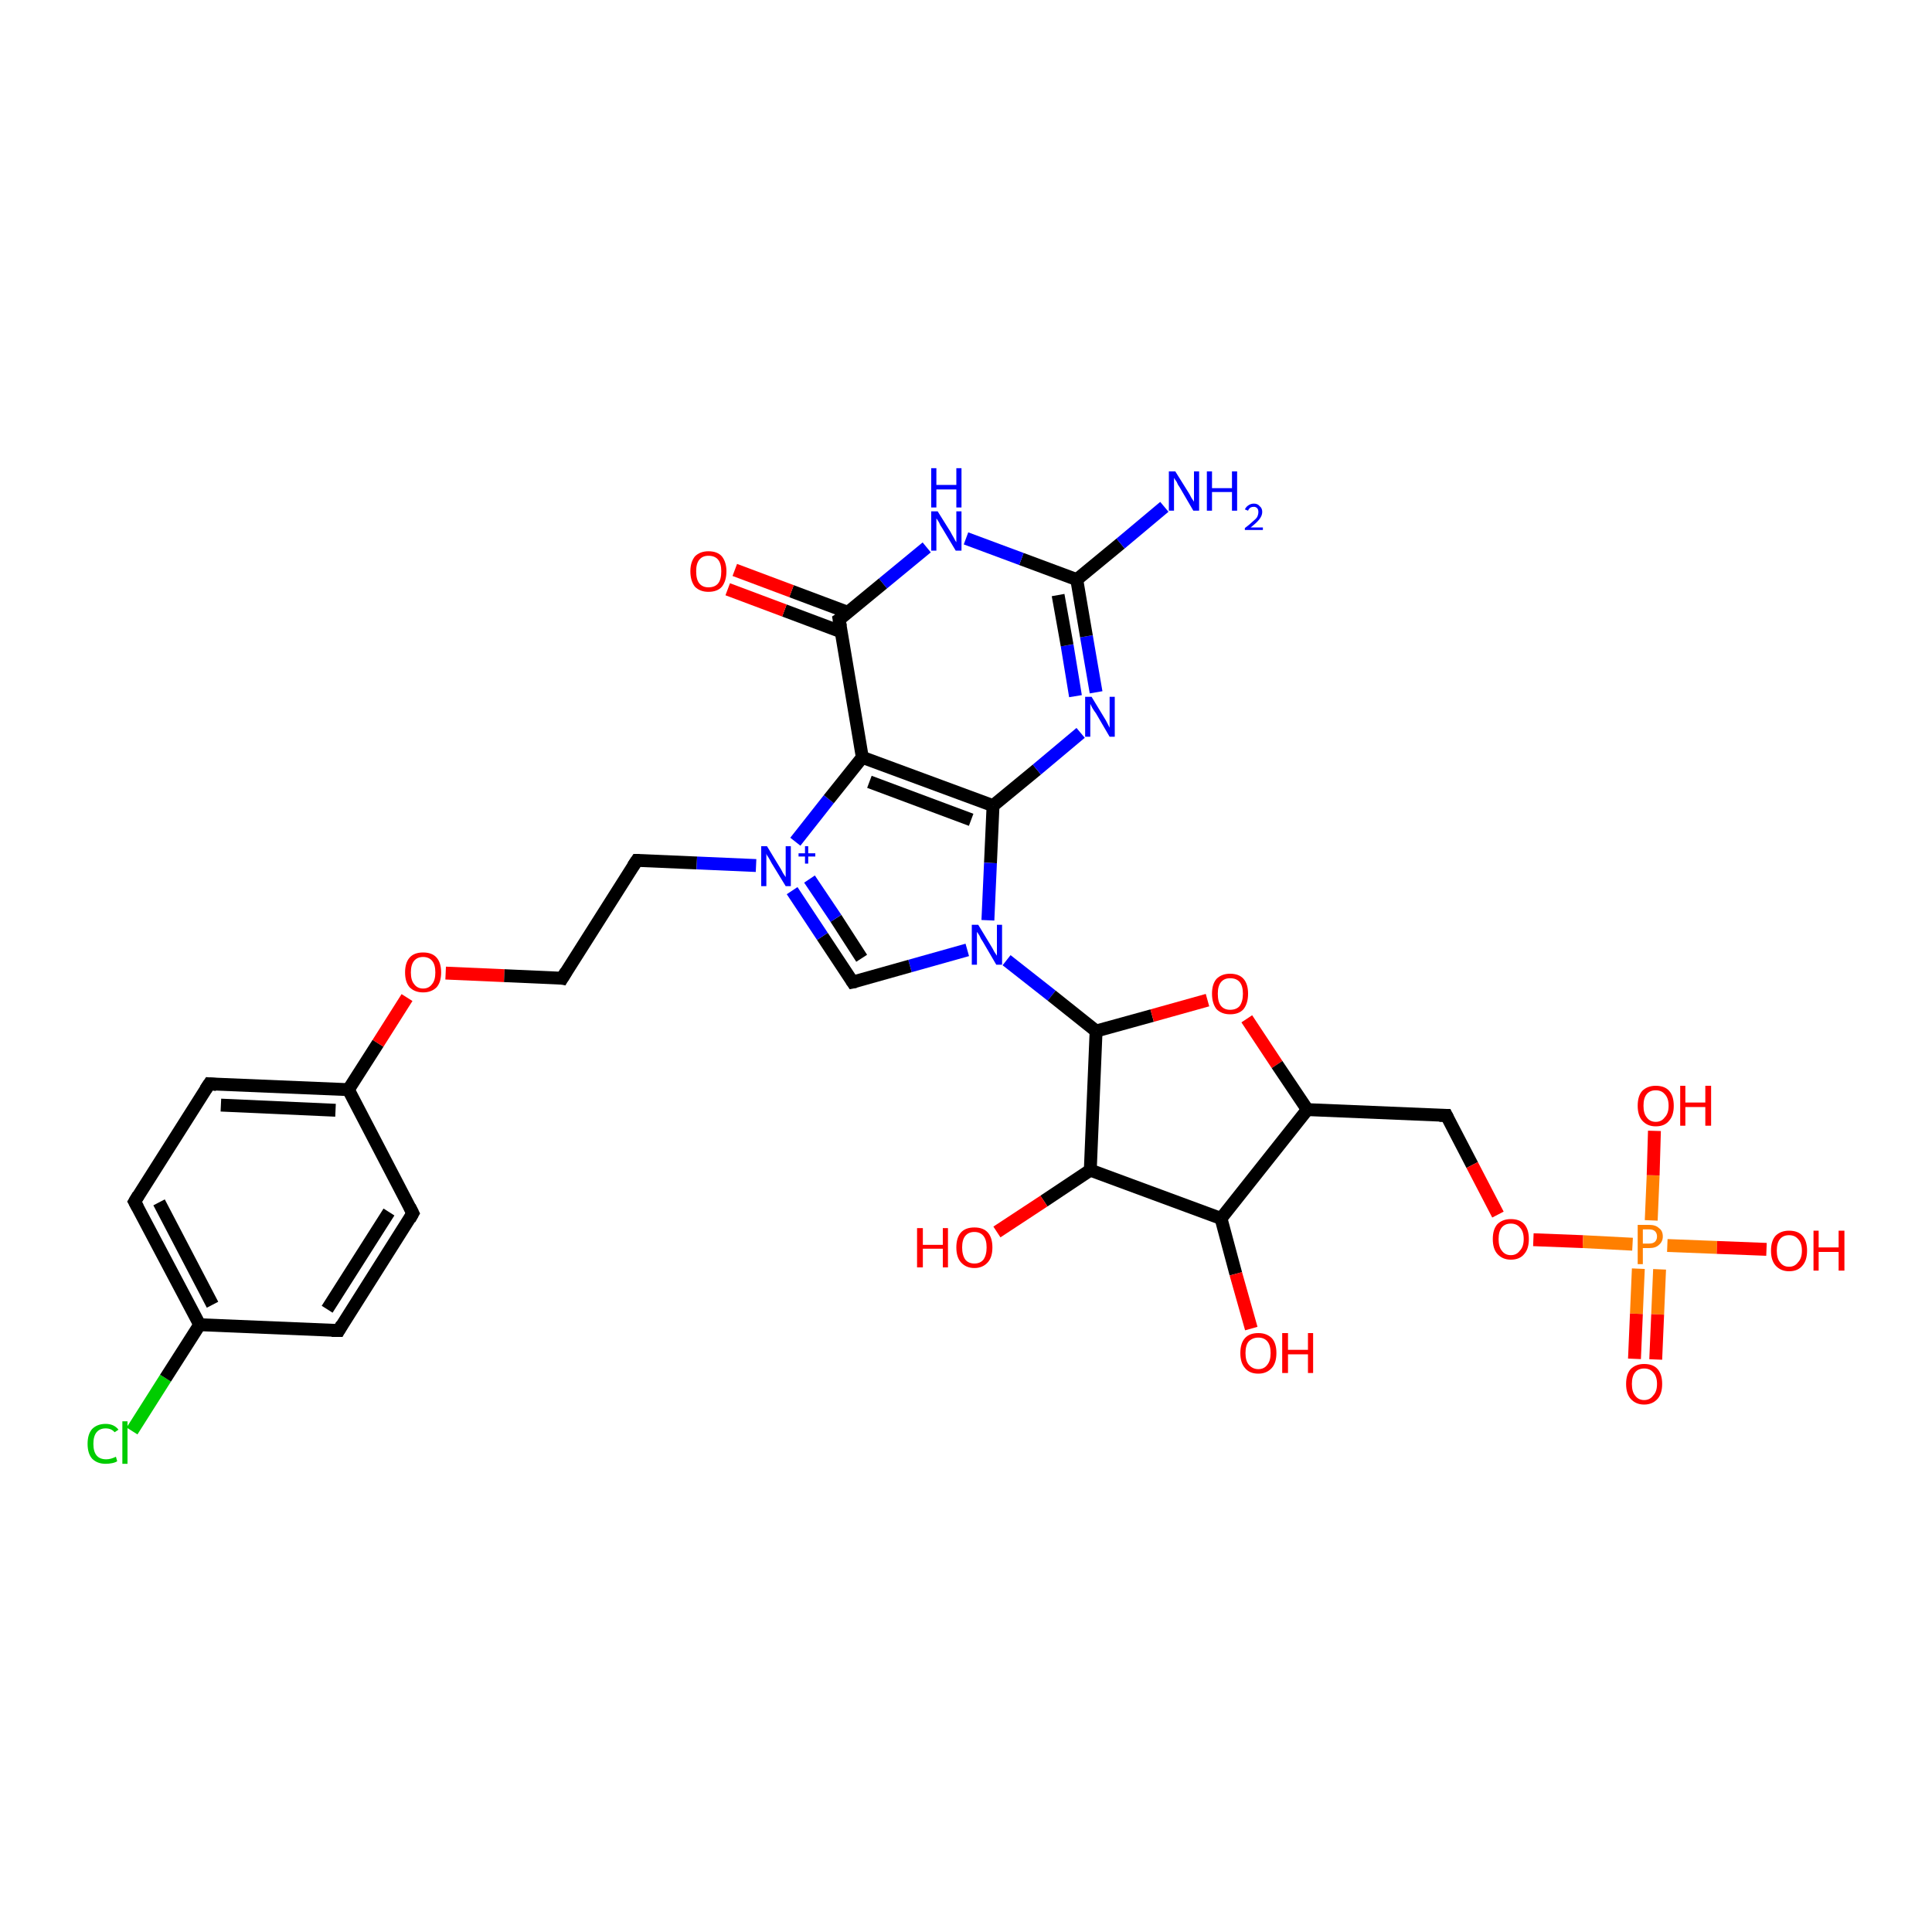 <?xml version='1.0' encoding='iso-8859-1'?>
<svg version='1.1' baseProfile='full'
              xmlns='http://www.w3.org/2000/svg'
                      xmlns:rdkit='http://www.rdkit.org/xml'
                      xmlns:xlink='http://www.w3.org/1999/xlink'
                  xml:space='preserve'
width='300px' height='300px' viewBox='0 0 300 300'>
<!-- END OF HEADER -->
<rect style='opacity:1.0;fill:#FFFFFF;stroke:none' width='300.0' height='300.0' x='0.0' y='0.0'> </rect>
<path class='bond-0 atom-0 atom-1' d='M 20.5,222.2 L 25.7,214.0' style='fill:none;fill-rule:evenodd;stroke:#00CC00;stroke-width:2.0px;stroke-linecap:butt;stroke-linejoin:miter;stroke-opacity:1' />
<path class='bond-0 atom-0 atom-1' d='M 25.7,214.0 L 31.0,205.7' style='fill:none;fill-rule:evenodd;stroke:#000000;stroke-width:2.0px;stroke-linecap:butt;stroke-linejoin:miter;stroke-opacity:1' />
<path class='bond-1 atom-1 atom-2' d='M 31.0,205.7 L 20.9,186.6' style='fill:none;fill-rule:evenodd;stroke:#000000;stroke-width:2.0px;stroke-linecap:butt;stroke-linejoin:miter;stroke-opacity:1' />
<path class='bond-1 atom-1 atom-2' d='M 33.0,202.6 L 24.7,186.7' style='fill:none;fill-rule:evenodd;stroke:#000000;stroke-width:2.0px;stroke-linecap:butt;stroke-linejoin:miter;stroke-opacity:1' />
<path class='bond-2 atom-2 atom-3' d='M 20.9,186.6 L 32.5,168.3' style='fill:none;fill-rule:evenodd;stroke:#000000;stroke-width:2.0px;stroke-linecap:butt;stroke-linejoin:miter;stroke-opacity:1' />
<path class='bond-3 atom-3 atom-4' d='M 32.5,168.3 L 54.1,169.2' style='fill:none;fill-rule:evenodd;stroke:#000000;stroke-width:2.0px;stroke-linecap:butt;stroke-linejoin:miter;stroke-opacity:1' />
<path class='bond-3 atom-3 atom-4' d='M 34.3,171.6 L 52.1,172.4' style='fill:none;fill-rule:evenodd;stroke:#000000;stroke-width:2.0px;stroke-linecap:butt;stroke-linejoin:miter;stroke-opacity:1' />
<path class='bond-4 atom-4 atom-5' d='M 54.1,169.2 L 58.7,162.0' style='fill:none;fill-rule:evenodd;stroke:#000000;stroke-width:2.0px;stroke-linecap:butt;stroke-linejoin:miter;stroke-opacity:1' />
<path class='bond-4 atom-4 atom-5' d='M 58.7,162.0 L 63.2,154.9' style='fill:none;fill-rule:evenodd;stroke:#FF0000;stroke-width:2.0px;stroke-linecap:butt;stroke-linejoin:miter;stroke-opacity:1' />
<path class='bond-5 atom-5 atom-6' d='M 69.2,151.1 L 78.3,151.5' style='fill:none;fill-rule:evenodd;stroke:#FF0000;stroke-width:2.0px;stroke-linecap:butt;stroke-linejoin:miter;stroke-opacity:1' />
<path class='bond-5 atom-5 atom-6' d='M 78.3,151.5 L 87.3,151.9' style='fill:none;fill-rule:evenodd;stroke:#000000;stroke-width:2.0px;stroke-linecap:butt;stroke-linejoin:miter;stroke-opacity:1' />
<path class='bond-6 atom-6 atom-7' d='M 87.3,151.9 L 98.9,133.6' style='fill:none;fill-rule:evenodd;stroke:#000000;stroke-width:2.0px;stroke-linecap:butt;stroke-linejoin:miter;stroke-opacity:1' />
<path class='bond-7 atom-7 atom-8' d='M 98.9,133.6 L 108.2,134.0' style='fill:none;fill-rule:evenodd;stroke:#000000;stroke-width:2.0px;stroke-linecap:butt;stroke-linejoin:miter;stroke-opacity:1' />
<path class='bond-7 atom-7 atom-8' d='M 108.2,134.0 L 117.4,134.4' style='fill:none;fill-rule:evenodd;stroke:#0000FF;stroke-width:2.0px;stroke-linecap:butt;stroke-linejoin:miter;stroke-opacity:1' />
<path class='bond-8 atom-8 atom-9' d='M 123.5,130.7 L 128.7,124.1' style='fill:none;fill-rule:evenodd;stroke:#0000FF;stroke-width:2.0px;stroke-linecap:butt;stroke-linejoin:miter;stroke-opacity:1' />
<path class='bond-8 atom-8 atom-9' d='M 128.7,124.1 L 133.9,117.6' style='fill:none;fill-rule:evenodd;stroke:#000000;stroke-width:2.0px;stroke-linecap:butt;stroke-linejoin:miter;stroke-opacity:1' />
<path class='bond-9 atom-9 atom-10' d='M 133.9,117.6 L 154.2,125.1' style='fill:none;fill-rule:evenodd;stroke:#000000;stroke-width:2.0px;stroke-linecap:butt;stroke-linejoin:miter;stroke-opacity:1' />
<path class='bond-9 atom-9 atom-10' d='M 135.0,121.4 L 150.8,127.3' style='fill:none;fill-rule:evenodd;stroke:#000000;stroke-width:2.0px;stroke-linecap:butt;stroke-linejoin:miter;stroke-opacity:1' />
<path class='bond-10 atom-10 atom-11' d='M 154.2,125.1 L 161.0,119.5' style='fill:none;fill-rule:evenodd;stroke:#000000;stroke-width:2.0px;stroke-linecap:butt;stroke-linejoin:miter;stroke-opacity:1' />
<path class='bond-10 atom-10 atom-11' d='M 161.0,119.5 L 167.8,113.8' style='fill:none;fill-rule:evenodd;stroke:#0000FF;stroke-width:2.0px;stroke-linecap:butt;stroke-linejoin:miter;stroke-opacity:1' />
<path class='bond-11 atom-11 atom-12' d='M 170.2,107.5 L 168.7,98.8' style='fill:none;fill-rule:evenodd;stroke:#0000FF;stroke-width:2.0px;stroke-linecap:butt;stroke-linejoin:miter;stroke-opacity:1' />
<path class='bond-11 atom-11 atom-12' d='M 168.7,98.8 L 167.2,90.0' style='fill:none;fill-rule:evenodd;stroke:#000000;stroke-width:2.0px;stroke-linecap:butt;stroke-linejoin:miter;stroke-opacity:1' />
<path class='bond-11 atom-11 atom-12' d='M 167.0,108.1 L 165.7,100.2' style='fill:none;fill-rule:evenodd;stroke:#0000FF;stroke-width:2.0px;stroke-linecap:butt;stroke-linejoin:miter;stroke-opacity:1' />
<path class='bond-11 atom-11 atom-12' d='M 165.7,100.2 L 164.3,92.4' style='fill:none;fill-rule:evenodd;stroke:#000000;stroke-width:2.0px;stroke-linecap:butt;stroke-linejoin:miter;stroke-opacity:1' />
<path class='bond-12 atom-12 atom-13' d='M 167.2,90.0 L 174.0,84.4' style='fill:none;fill-rule:evenodd;stroke:#000000;stroke-width:2.0px;stroke-linecap:butt;stroke-linejoin:miter;stroke-opacity:1' />
<path class='bond-12 atom-12 atom-13' d='M 174.0,84.4 L 180.8,78.7' style='fill:none;fill-rule:evenodd;stroke:#0000FF;stroke-width:2.0px;stroke-linecap:butt;stroke-linejoin:miter;stroke-opacity:1' />
<path class='bond-13 atom-12 atom-14' d='M 167.2,90.0 L 158.6,86.8' style='fill:none;fill-rule:evenodd;stroke:#000000;stroke-width:2.0px;stroke-linecap:butt;stroke-linejoin:miter;stroke-opacity:1' />
<path class='bond-13 atom-12 atom-14' d='M 158.6,86.8 L 150.0,83.6' style='fill:none;fill-rule:evenodd;stroke:#0000FF;stroke-width:2.0px;stroke-linecap:butt;stroke-linejoin:miter;stroke-opacity:1' />
<path class='bond-14 atom-14 atom-15' d='M 143.9,85.0 L 137.1,90.6' style='fill:none;fill-rule:evenodd;stroke:#0000FF;stroke-width:2.0px;stroke-linecap:butt;stroke-linejoin:miter;stroke-opacity:1' />
<path class='bond-14 atom-14 atom-15' d='M 137.1,90.6 L 130.3,96.2' style='fill:none;fill-rule:evenodd;stroke:#000000;stroke-width:2.0px;stroke-linecap:butt;stroke-linejoin:miter;stroke-opacity:1' />
<path class='bond-15 atom-15 atom-16' d='M 131.7,95.1 L 122.9,91.8' style='fill:none;fill-rule:evenodd;stroke:#000000;stroke-width:2.0px;stroke-linecap:butt;stroke-linejoin:miter;stroke-opacity:1' />
<path class='bond-15 atom-15 atom-16' d='M 122.9,91.8 L 114.1,88.5' style='fill:none;fill-rule:evenodd;stroke:#FF0000;stroke-width:2.0px;stroke-linecap:butt;stroke-linejoin:miter;stroke-opacity:1' />
<path class='bond-15 atom-15 atom-16' d='M 130.6,98.1 L 121.8,94.8' style='fill:none;fill-rule:evenodd;stroke:#000000;stroke-width:2.0px;stroke-linecap:butt;stroke-linejoin:miter;stroke-opacity:1' />
<path class='bond-15 atom-15 atom-16' d='M 121.8,94.8 L 113.0,91.5' style='fill:none;fill-rule:evenodd;stroke:#FF0000;stroke-width:2.0px;stroke-linecap:butt;stroke-linejoin:miter;stroke-opacity:1' />
<path class='bond-16 atom-10 atom-17' d='M 154.2,125.1 L 153.8,134.0' style='fill:none;fill-rule:evenodd;stroke:#000000;stroke-width:2.0px;stroke-linecap:butt;stroke-linejoin:miter;stroke-opacity:1' />
<path class='bond-16 atom-10 atom-17' d='M 153.8,134.0 L 153.4,142.9' style='fill:none;fill-rule:evenodd;stroke:#0000FF;stroke-width:2.0px;stroke-linecap:butt;stroke-linejoin:miter;stroke-opacity:1' />
<path class='bond-17 atom-17 atom-18' d='M 150.2,147.5 L 141.3,150.0' style='fill:none;fill-rule:evenodd;stroke:#0000FF;stroke-width:2.0px;stroke-linecap:butt;stroke-linejoin:miter;stroke-opacity:1' />
<path class='bond-17 atom-17 atom-18' d='M 141.3,150.0 L 132.4,152.5' style='fill:none;fill-rule:evenodd;stroke:#000000;stroke-width:2.0px;stroke-linecap:butt;stroke-linejoin:miter;stroke-opacity:1' />
<path class='bond-18 atom-17 atom-19' d='M 156.3,149.1 L 163.3,154.6' style='fill:none;fill-rule:evenodd;stroke:#0000FF;stroke-width:2.0px;stroke-linecap:butt;stroke-linejoin:miter;stroke-opacity:1' />
<path class='bond-18 atom-17 atom-19' d='M 163.3,154.6 L 170.2,160.1' style='fill:none;fill-rule:evenodd;stroke:#000000;stroke-width:2.0px;stroke-linecap:butt;stroke-linejoin:miter;stroke-opacity:1' />
<path class='bond-19 atom-19 atom-20' d='M 170.2,160.1 L 178.9,157.7' style='fill:none;fill-rule:evenodd;stroke:#000000;stroke-width:2.0px;stroke-linecap:butt;stroke-linejoin:miter;stroke-opacity:1' />
<path class='bond-19 atom-19 atom-20' d='M 178.9,157.7 L 187.5,155.3' style='fill:none;fill-rule:evenodd;stroke:#FF0000;stroke-width:2.0px;stroke-linecap:butt;stroke-linejoin:miter;stroke-opacity:1' />
<path class='bond-20 atom-20 atom-21' d='M 193.6,158.2 L 198.3,165.3' style='fill:none;fill-rule:evenodd;stroke:#FF0000;stroke-width:2.0px;stroke-linecap:butt;stroke-linejoin:miter;stroke-opacity:1' />
<path class='bond-20 atom-20 atom-21' d='M 198.3,165.3 L 203.0,172.3' style='fill:none;fill-rule:evenodd;stroke:#000000;stroke-width:2.0px;stroke-linecap:butt;stroke-linejoin:miter;stroke-opacity:1' />
<path class='bond-21 atom-21 atom-22' d='M 203.0,172.3 L 189.6,189.2' style='fill:none;fill-rule:evenodd;stroke:#000000;stroke-width:2.0px;stroke-linecap:butt;stroke-linejoin:miter;stroke-opacity:1' />
<path class='bond-22 atom-22 atom-23' d='M 189.6,189.2 L 191.9,197.8' style='fill:none;fill-rule:evenodd;stroke:#000000;stroke-width:2.0px;stroke-linecap:butt;stroke-linejoin:miter;stroke-opacity:1' />
<path class='bond-22 atom-22 atom-23' d='M 191.9,197.8 L 194.3,206.3' style='fill:none;fill-rule:evenodd;stroke:#FF0000;stroke-width:2.0px;stroke-linecap:butt;stroke-linejoin:miter;stroke-opacity:1' />
<path class='bond-23 atom-22 atom-24' d='M 189.6,189.2 L 169.3,181.7' style='fill:none;fill-rule:evenodd;stroke:#000000;stroke-width:2.0px;stroke-linecap:butt;stroke-linejoin:miter;stroke-opacity:1' />
<path class='bond-24 atom-24 atom-25' d='M 169.3,181.7 L 162.1,186.5' style='fill:none;fill-rule:evenodd;stroke:#000000;stroke-width:2.0px;stroke-linecap:butt;stroke-linejoin:miter;stroke-opacity:1' />
<path class='bond-24 atom-24 atom-25' d='M 162.1,186.5 L 154.8,191.3' style='fill:none;fill-rule:evenodd;stroke:#FF0000;stroke-width:2.0px;stroke-linecap:butt;stroke-linejoin:miter;stroke-opacity:1' />
<path class='bond-25 atom-21 atom-26' d='M 203.0,172.3 L 224.6,173.2' style='fill:none;fill-rule:evenodd;stroke:#000000;stroke-width:2.0px;stroke-linecap:butt;stroke-linejoin:miter;stroke-opacity:1' />
<path class='bond-26 atom-26 atom-27' d='M 224.6,173.2 L 228.6,180.9' style='fill:none;fill-rule:evenodd;stroke:#000000;stroke-width:2.0px;stroke-linecap:butt;stroke-linejoin:miter;stroke-opacity:1' />
<path class='bond-26 atom-26 atom-27' d='M 228.6,180.9 L 232.6,188.6' style='fill:none;fill-rule:evenodd;stroke:#FF0000;stroke-width:2.0px;stroke-linecap:butt;stroke-linejoin:miter;stroke-opacity:1' />
<path class='bond-27 atom-27 atom-28' d='M 238.1,192.5 L 245.8,192.8' style='fill:none;fill-rule:evenodd;stroke:#FF0000;stroke-width:2.0px;stroke-linecap:butt;stroke-linejoin:miter;stroke-opacity:1' />
<path class='bond-27 atom-27 atom-28' d='M 245.8,192.8 L 253.5,193.2' style='fill:none;fill-rule:evenodd;stroke:#FF7F00;stroke-width:2.0px;stroke-linecap:butt;stroke-linejoin:miter;stroke-opacity:1' />
<path class='bond-28 atom-28 atom-29' d='M 254.4,197.0 L 254.1,204.0' style='fill:none;fill-rule:evenodd;stroke:#FF7F00;stroke-width:2.0px;stroke-linecap:butt;stroke-linejoin:miter;stroke-opacity:1' />
<path class='bond-28 atom-28 atom-29' d='M 254.1,204.0 L 253.8,211.0' style='fill:none;fill-rule:evenodd;stroke:#FF0000;stroke-width:2.0px;stroke-linecap:butt;stroke-linejoin:miter;stroke-opacity:1' />
<path class='bond-28 atom-28 atom-29' d='M 257.7,197.1 L 257.4,204.1' style='fill:none;fill-rule:evenodd;stroke:#FF7F00;stroke-width:2.0px;stroke-linecap:butt;stroke-linejoin:miter;stroke-opacity:1' />
<path class='bond-28 atom-28 atom-29' d='M 257.4,204.1 L 257.1,211.1' style='fill:none;fill-rule:evenodd;stroke:#FF0000;stroke-width:2.0px;stroke-linecap:butt;stroke-linejoin:miter;stroke-opacity:1' />
<path class='bond-29 atom-28 atom-30' d='M 256.4,189.5 L 256.7,182.5' style='fill:none;fill-rule:evenodd;stroke:#FF7F00;stroke-width:2.0px;stroke-linecap:butt;stroke-linejoin:miter;stroke-opacity:1' />
<path class='bond-29 atom-28 atom-30' d='M 256.7,182.5 L 256.9,175.6' style='fill:none;fill-rule:evenodd;stroke:#FF0000;stroke-width:2.0px;stroke-linecap:butt;stroke-linejoin:miter;stroke-opacity:1' />
<path class='bond-30 atom-28 atom-31' d='M 258.9,193.4 L 266.6,193.7' style='fill:none;fill-rule:evenodd;stroke:#FF7F00;stroke-width:2.0px;stroke-linecap:butt;stroke-linejoin:miter;stroke-opacity:1' />
<path class='bond-30 atom-28 atom-31' d='M 266.6,193.7 L 274.3,194.0' style='fill:none;fill-rule:evenodd;stroke:#FF0000;stroke-width:2.0px;stroke-linecap:butt;stroke-linejoin:miter;stroke-opacity:1' />
<path class='bond-31 atom-4 atom-32' d='M 54.1,169.2 L 64.1,188.4' style='fill:none;fill-rule:evenodd;stroke:#000000;stroke-width:2.0px;stroke-linecap:butt;stroke-linejoin:miter;stroke-opacity:1' />
<path class='bond-32 atom-32 atom-33' d='M 64.1,188.4 L 52.6,206.6' style='fill:none;fill-rule:evenodd;stroke:#000000;stroke-width:2.0px;stroke-linecap:butt;stroke-linejoin:miter;stroke-opacity:1' />
<path class='bond-32 atom-32 atom-33' d='M 60.4,188.2 L 50.8,203.3' style='fill:none;fill-rule:evenodd;stroke:#000000;stroke-width:2.0px;stroke-linecap:butt;stroke-linejoin:miter;stroke-opacity:1' />
<path class='bond-33 atom-15 atom-9' d='M 130.3,96.2 L 133.9,117.6' style='fill:none;fill-rule:evenodd;stroke:#000000;stroke-width:2.0px;stroke-linecap:butt;stroke-linejoin:miter;stroke-opacity:1' />
<path class='bond-34 atom-18 atom-8' d='M 132.4,152.5 L 127.7,145.4' style='fill:none;fill-rule:evenodd;stroke:#000000;stroke-width:2.0px;stroke-linecap:butt;stroke-linejoin:miter;stroke-opacity:1' />
<path class='bond-34 atom-18 atom-8' d='M 127.7,145.4 L 123.0,138.3' style='fill:none;fill-rule:evenodd;stroke:#0000FF;stroke-width:2.0px;stroke-linecap:butt;stroke-linejoin:miter;stroke-opacity:1' />
<path class='bond-34 atom-18 atom-8' d='M 133.8,148.8 L 129.8,142.6' style='fill:none;fill-rule:evenodd;stroke:#000000;stroke-width:2.0px;stroke-linecap:butt;stroke-linejoin:miter;stroke-opacity:1' />
<path class='bond-34 atom-18 atom-8' d='M 129.8,142.6 L 125.7,136.5' style='fill:none;fill-rule:evenodd;stroke:#0000FF;stroke-width:2.0px;stroke-linecap:butt;stroke-linejoin:miter;stroke-opacity:1' />
<path class='bond-35 atom-24 atom-19' d='M 169.3,181.7 L 170.2,160.1' style='fill:none;fill-rule:evenodd;stroke:#000000;stroke-width:2.0px;stroke-linecap:butt;stroke-linejoin:miter;stroke-opacity:1' />
<path class='bond-36 atom-33 atom-1' d='M 52.6,206.6 L 31.0,205.7' style='fill:none;fill-rule:evenodd;stroke:#000000;stroke-width:2.0px;stroke-linecap:butt;stroke-linejoin:miter;stroke-opacity:1' />
<path d='M 21.4,187.5 L 20.9,186.6 L 21.5,185.6' style='fill:none;stroke:#000000;stroke-width:2.0px;stroke-linecap:butt;stroke-linejoin:miter;stroke-opacity:1;' />
<path d='M 31.9,169.2 L 32.5,168.3 L 33.6,168.4' style='fill:none;stroke:#000000;stroke-width:2.0px;stroke-linecap:butt;stroke-linejoin:miter;stroke-opacity:1;' />
<path d='M 86.8,151.8 L 87.3,151.9 L 87.9,150.9' style='fill:none;stroke:#000000;stroke-width:2.0px;stroke-linecap:butt;stroke-linejoin:miter;stroke-opacity:1;' />
<path d='M 98.3,134.5 L 98.9,133.6 L 99.3,133.6' style='fill:none;stroke:#000000;stroke-width:2.0px;stroke-linecap:butt;stroke-linejoin:miter;stroke-opacity:1;' />
<path d='M 130.6,96.0 L 130.3,96.2 L 130.5,97.3' style='fill:none;stroke:#000000;stroke-width:2.0px;stroke-linecap:butt;stroke-linejoin:miter;stroke-opacity:1;' />
<path d='M 132.9,152.4 L 132.4,152.5 L 132.2,152.2' style='fill:none;stroke:#000000;stroke-width:2.0px;stroke-linecap:butt;stroke-linejoin:miter;stroke-opacity:1;' />
<path d='M 223.5,173.2 L 224.6,173.2 L 224.8,173.6' style='fill:none;stroke:#000000;stroke-width:2.0px;stroke-linecap:butt;stroke-linejoin:miter;stroke-opacity:1;' />
<path d='M 63.6,187.4 L 64.1,188.4 L 63.6,189.3' style='fill:none;stroke:#000000;stroke-width:2.0px;stroke-linecap:butt;stroke-linejoin:miter;stroke-opacity:1;' />
<path d='M 53.1,205.7 L 52.6,206.6 L 51.5,206.6' style='fill:none;stroke:#000000;stroke-width:2.0px;stroke-linecap:butt;stroke-linejoin:miter;stroke-opacity:1;' />
<path class='atom-0' d='M 13.6 224.2
Q 13.6 222.7, 14.3 221.9
Q 15.1 221.1, 16.4 221.1
Q 17.7 221.1, 18.4 222.0
L 17.8 222.4
Q 17.3 221.8, 16.4 221.8
Q 15.5 221.8, 15.0 222.4
Q 14.5 223.0, 14.5 224.2
Q 14.5 225.4, 15.0 226.0
Q 15.5 226.6, 16.5 226.6
Q 17.2 226.6, 18.0 226.2
L 18.2 226.9
Q 17.9 227.1, 17.4 227.2
Q 16.9 227.3, 16.4 227.3
Q 15.1 227.3, 14.3 226.5
Q 13.6 225.7, 13.6 224.2
' fill='#00CC00'/>
<path class='atom-0' d='M 19.0 220.7
L 19.8 220.7
L 19.8 227.3
L 19.0 227.3
L 19.0 220.7
' fill='#00CC00'/>
<path class='atom-5' d='M 62.9 151.0
Q 62.9 149.5, 63.6 148.7
Q 64.3 147.9, 65.7 147.9
Q 67.1 147.9, 67.8 148.7
Q 68.5 149.5, 68.5 151.0
Q 68.5 152.5, 67.8 153.3
Q 67.0 154.1, 65.7 154.1
Q 64.4 154.1, 63.6 153.3
Q 62.9 152.5, 62.9 151.0
M 65.7 153.5
Q 66.6 153.5, 67.1 152.8
Q 67.6 152.2, 67.6 151.0
Q 67.6 149.8, 67.1 149.2
Q 66.6 148.6, 65.7 148.6
Q 64.8 148.6, 64.3 149.2
Q 63.8 149.8, 63.8 151.0
Q 63.8 152.2, 64.3 152.8
Q 64.8 153.5, 65.7 153.5
' fill='#FF0000'/>
<path class='atom-8' d='M 119.1 131.4
L 121.1 134.7
Q 121.3 135.0, 121.6 135.6
Q 122.0 136.2, 122.0 136.2
L 122.0 131.4
L 122.8 131.4
L 122.8 137.6
L 122.0 137.6
L 119.8 134.0
Q 119.6 133.6, 119.3 133.1
Q 119.0 132.7, 119.0 132.5
L 119.0 137.6
L 118.2 137.6
L 118.2 131.4
L 119.1 131.4
' fill='#0000FF'/>
<path class='atom-8' d='M 124.0 132.5
L 125.0 132.5
L 125.0 131.4
L 125.5 131.4
L 125.5 132.5
L 126.6 132.5
L 126.6 133.0
L 125.5 133.0
L 125.5 134.1
L 125.0 134.1
L 125.0 133.0
L 124.0 133.0
L 124.0 132.5
' fill='#0000FF'/>
<path class='atom-11' d='M 169.5 108.2
L 171.5 111.5
Q 171.7 111.8, 172.0 112.4
Q 172.3 113.0, 172.3 113.0
L 172.3 108.2
L 173.1 108.2
L 173.1 114.4
L 172.3 114.4
L 170.2 110.8
Q 169.9 110.4, 169.6 109.9
Q 169.4 109.5, 169.3 109.3
L 169.3 114.4
L 168.5 114.4
L 168.5 108.2
L 169.5 108.2
' fill='#0000FF'/>
<path class='atom-13' d='M 182.5 73.2
L 184.5 76.4
Q 184.7 76.7, 185.0 77.3
Q 185.4 77.9, 185.4 77.9
L 185.4 73.2
L 186.2 73.2
L 186.2 79.3
L 185.3 79.3
L 183.2 75.7
Q 182.9 75.3, 182.7 74.8
Q 182.4 74.4, 182.3 74.2
L 182.3 79.3
L 181.5 79.3
L 181.5 73.2
L 182.5 73.2
' fill='#0000FF'/>
<path class='atom-13' d='M 187.4 73.2
L 188.2 73.2
L 188.2 75.8
L 191.3 75.8
L 191.3 73.2
L 192.1 73.2
L 192.1 79.3
L 191.3 79.3
L 191.3 76.4
L 188.2 76.4
L 188.2 79.3
L 187.4 79.3
L 187.4 73.2
' fill='#0000FF'/>
<path class='atom-13' d='M 193.3 79.1
Q 193.5 78.7, 193.8 78.5
Q 194.2 78.2, 194.7 78.2
Q 195.3 78.2, 195.6 78.6
Q 196.0 78.9, 196.0 79.5
Q 196.0 80.1, 195.5 80.7
Q 195.1 81.2, 194.2 81.9
L 196.1 81.9
L 196.1 82.3
L 193.3 82.3
L 193.3 82.0
Q 194.1 81.4, 194.5 81.0
Q 195.0 80.6, 195.2 80.3
Q 195.4 79.9, 195.4 79.5
Q 195.4 79.1, 195.2 78.9
Q 195.0 78.7, 194.7 78.7
Q 194.4 78.7, 194.2 78.8
Q 193.9 79.0, 193.8 79.3
L 193.3 79.1
' fill='#0000FF'/>
<path class='atom-14' d='M 145.6 79.4
L 147.6 82.6
Q 147.8 83.0, 148.1 83.5
Q 148.4 84.1, 148.5 84.2
L 148.5 79.4
L 149.3 79.4
L 149.3 85.5
L 148.4 85.5
L 146.3 82.0
Q 146.0 81.6, 145.8 81.1
Q 145.5 80.6, 145.4 80.5
L 145.4 85.5
L 144.6 85.5
L 144.6 79.4
L 145.6 79.4
' fill='#0000FF'/>
<path class='atom-14' d='M 144.6 72.7
L 145.4 72.7
L 145.4 75.3
L 148.5 75.3
L 148.5 72.7
L 149.3 72.7
L 149.3 78.8
L 148.5 78.8
L 148.5 76.0
L 145.4 76.0
L 145.4 78.8
L 144.6 78.8
L 144.6 72.7
' fill='#0000FF'/>
<path class='atom-16' d='M 107.2 88.7
Q 107.2 87.3, 107.9 86.4
Q 108.7 85.6, 110.0 85.6
Q 111.4 85.6, 112.1 86.4
Q 112.8 87.3, 112.8 88.7
Q 112.8 90.2, 112.1 91.1
Q 111.4 91.9, 110.0 91.9
Q 108.7 91.9, 107.9 91.1
Q 107.2 90.2, 107.2 88.7
M 110.0 91.2
Q 111.0 91.2, 111.5 90.6
Q 112.0 90.0, 112.0 88.7
Q 112.0 87.5, 111.5 86.9
Q 111.0 86.3, 110.0 86.3
Q 109.1 86.3, 108.6 86.9
Q 108.1 87.5, 108.1 88.7
Q 108.1 90.0, 108.6 90.6
Q 109.1 91.2, 110.0 91.2
' fill='#FF0000'/>
<path class='atom-17' d='M 151.9 143.6
L 153.9 146.9
Q 154.1 147.2, 154.4 147.8
Q 154.8 148.4, 154.8 148.4
L 154.8 143.6
L 155.6 143.6
L 155.6 149.8
L 154.7 149.8
L 152.6 146.2
Q 152.3 145.8, 152.1 145.3
Q 151.8 144.8, 151.7 144.7
L 151.7 149.8
L 150.9 149.8
L 150.9 143.6
L 151.9 143.6
' fill='#0000FF'/>
<path class='atom-20' d='M 188.2 154.3
Q 188.2 152.8, 188.9 152.0
Q 189.7 151.2, 191.0 151.2
Q 192.4 151.2, 193.1 152.0
Q 193.8 152.8, 193.8 154.3
Q 193.8 155.8, 193.1 156.7
Q 192.4 157.5, 191.0 157.5
Q 189.7 157.5, 188.9 156.7
Q 188.2 155.8, 188.2 154.3
M 191.0 156.8
Q 192.0 156.8, 192.5 156.2
Q 193.0 155.5, 193.0 154.3
Q 193.0 153.1, 192.5 152.5
Q 192.0 151.9, 191.0 151.9
Q 190.1 151.9, 189.6 152.5
Q 189.1 153.1, 189.1 154.3
Q 189.1 155.6, 189.6 156.2
Q 190.1 156.8, 191.0 156.8
' fill='#FF0000'/>
<path class='atom-23' d='M 192.6 210.1
Q 192.6 208.6, 193.3 207.8
Q 194.0 207.0, 195.4 207.0
Q 196.7 207.0, 197.5 207.8
Q 198.2 208.6, 198.2 210.1
Q 198.2 211.6, 197.5 212.4
Q 196.7 213.3, 195.4 213.3
Q 194.0 213.3, 193.3 212.4
Q 192.6 211.6, 192.6 210.1
M 195.4 212.6
Q 196.3 212.6, 196.8 211.9
Q 197.3 211.3, 197.3 210.1
Q 197.3 208.9, 196.8 208.3
Q 196.3 207.7, 195.4 207.7
Q 194.5 207.7, 193.9 208.3
Q 193.4 208.9, 193.4 210.1
Q 193.4 211.3, 193.9 211.9
Q 194.5 212.6, 195.4 212.6
' fill='#FF0000'/>
<path class='atom-23' d='M 199.1 207.0
L 200.0 207.0
L 200.0 209.6
L 203.1 209.6
L 203.1 207.0
L 203.9 207.0
L 203.9 213.2
L 203.1 213.2
L 203.1 210.3
L 200.0 210.3
L 200.0 213.2
L 199.1 213.2
L 199.1 207.0
' fill='#FF0000'/>
<path class='atom-25' d='M 142.4 190.7
L 143.3 190.7
L 143.3 193.3
L 146.4 193.3
L 146.4 190.7
L 147.2 190.7
L 147.2 196.8
L 146.4 196.8
L 146.4 193.9
L 143.3 193.9
L 143.3 196.8
L 142.4 196.8
L 142.4 190.7
' fill='#FF0000'/>
<path class='atom-25' d='M 148.5 193.7
Q 148.5 192.2, 149.2 191.4
Q 149.9 190.6, 151.3 190.6
Q 152.7 190.6, 153.4 191.4
Q 154.1 192.2, 154.1 193.7
Q 154.1 195.2, 153.4 196.0
Q 152.6 196.9, 151.3 196.9
Q 150.0 196.9, 149.2 196.0
Q 148.5 195.2, 148.5 193.7
M 151.3 196.2
Q 152.2 196.2, 152.7 195.6
Q 153.2 194.9, 153.2 193.7
Q 153.2 192.5, 152.7 191.9
Q 152.2 191.3, 151.3 191.3
Q 150.4 191.3, 149.9 191.9
Q 149.4 192.5, 149.4 193.7
Q 149.4 194.9, 149.9 195.6
Q 150.4 196.2, 151.3 196.2
' fill='#FF0000'/>
<path class='atom-27' d='M 231.8 192.4
Q 231.8 190.9, 232.5 190.1
Q 233.3 189.3, 234.6 189.3
Q 236.0 189.3, 236.7 190.1
Q 237.4 190.9, 237.4 192.4
Q 237.4 193.9, 236.7 194.7
Q 236.0 195.6, 234.6 195.6
Q 233.3 195.6, 232.5 194.7
Q 231.8 193.9, 231.8 192.4
M 234.6 194.9
Q 235.5 194.9, 236.0 194.2
Q 236.6 193.6, 236.6 192.4
Q 236.6 191.2, 236.0 190.6
Q 235.5 190.0, 234.6 190.0
Q 233.7 190.0, 233.2 190.6
Q 232.7 191.2, 232.7 192.4
Q 232.7 193.6, 233.2 194.2
Q 233.7 194.9, 234.6 194.9
' fill='#FF0000'/>
<path class='atom-28' d='M 256.1 190.2
Q 257.1 190.2, 257.6 190.7
Q 258.2 191.1, 258.2 192.0
Q 258.2 192.8, 257.6 193.3
Q 257.1 193.8, 256.1 193.8
L 255.1 193.8
L 255.1 196.3
L 254.3 196.3
L 254.3 190.2
L 256.1 190.2
M 256.1 193.1
Q 256.7 193.1, 257.0 192.8
Q 257.3 192.5, 257.3 192.0
Q 257.3 191.5, 257.0 191.2
Q 256.7 190.9, 256.1 190.9
L 255.1 190.9
L 255.1 193.1
L 256.1 193.1
' fill='#FF7F00'/>
<path class='atom-29' d='M 252.5 214.9
Q 252.5 213.4, 253.2 212.6
Q 254.0 211.8, 255.3 211.8
Q 256.7 211.8, 257.4 212.6
Q 258.1 213.4, 258.1 214.9
Q 258.1 216.4, 257.4 217.2
Q 256.6 218.1, 255.3 218.1
Q 254.0 218.1, 253.2 217.2
Q 252.5 216.4, 252.5 214.9
M 255.3 217.4
Q 256.2 217.4, 256.7 216.7
Q 257.3 216.1, 257.3 214.9
Q 257.3 213.7, 256.7 213.1
Q 256.2 212.5, 255.3 212.5
Q 254.4 212.5, 253.9 213.1
Q 253.4 213.7, 253.4 214.9
Q 253.4 216.1, 253.9 216.7
Q 254.4 217.4, 255.3 217.4
' fill='#FF0000'/>
<path class='atom-30' d='M 254.3 171.7
Q 254.3 170.2, 255.0 169.4
Q 255.8 168.6, 257.1 168.6
Q 258.5 168.6, 259.2 169.4
Q 259.9 170.2, 259.9 171.7
Q 259.9 173.2, 259.2 174.0
Q 258.5 174.9, 257.1 174.9
Q 255.8 174.9, 255.0 174.0
Q 254.3 173.2, 254.3 171.7
M 257.1 174.2
Q 258.0 174.2, 258.5 173.5
Q 259.1 172.9, 259.1 171.7
Q 259.1 170.5, 258.5 169.9
Q 258.0 169.3, 257.1 169.3
Q 256.2 169.3, 255.7 169.9
Q 255.2 170.5, 255.2 171.7
Q 255.2 172.9, 255.7 173.5
Q 256.2 174.2, 257.1 174.2
' fill='#FF0000'/>
<path class='atom-30' d='M 260.9 168.6
L 261.7 168.6
L 261.7 171.2
L 264.8 171.2
L 264.8 168.6
L 265.7 168.6
L 265.7 174.8
L 264.8 174.8
L 264.8 171.9
L 261.7 171.9
L 261.7 174.8
L 260.9 174.8
L 260.9 168.6
' fill='#FF0000'/>
<path class='atom-31' d='M 275.0 194.2
Q 275.0 192.7, 275.7 191.9
Q 276.5 191.1, 277.8 191.1
Q 279.2 191.1, 279.9 191.9
Q 280.6 192.7, 280.6 194.2
Q 280.6 195.7, 279.9 196.5
Q 279.2 197.4, 277.8 197.4
Q 276.5 197.4, 275.7 196.5
Q 275.0 195.7, 275.0 194.2
M 277.8 196.7
Q 278.7 196.7, 279.2 196.0
Q 279.8 195.4, 279.8 194.2
Q 279.8 193.0, 279.2 192.4
Q 278.7 191.8, 277.8 191.8
Q 276.9 191.8, 276.4 192.4
Q 275.9 193.0, 275.9 194.2
Q 275.9 195.4, 276.4 196.0
Q 276.9 196.7, 277.8 196.7
' fill='#FF0000'/>
<path class='atom-31' d='M 281.6 191.1
L 282.4 191.1
L 282.4 193.7
L 285.5 193.7
L 285.5 191.1
L 286.4 191.1
L 286.4 197.3
L 285.5 197.3
L 285.5 194.4
L 282.4 194.4
L 282.4 197.3
L 281.6 197.3
L 281.6 191.1
' fill='#FF0000'/>
</svg>
